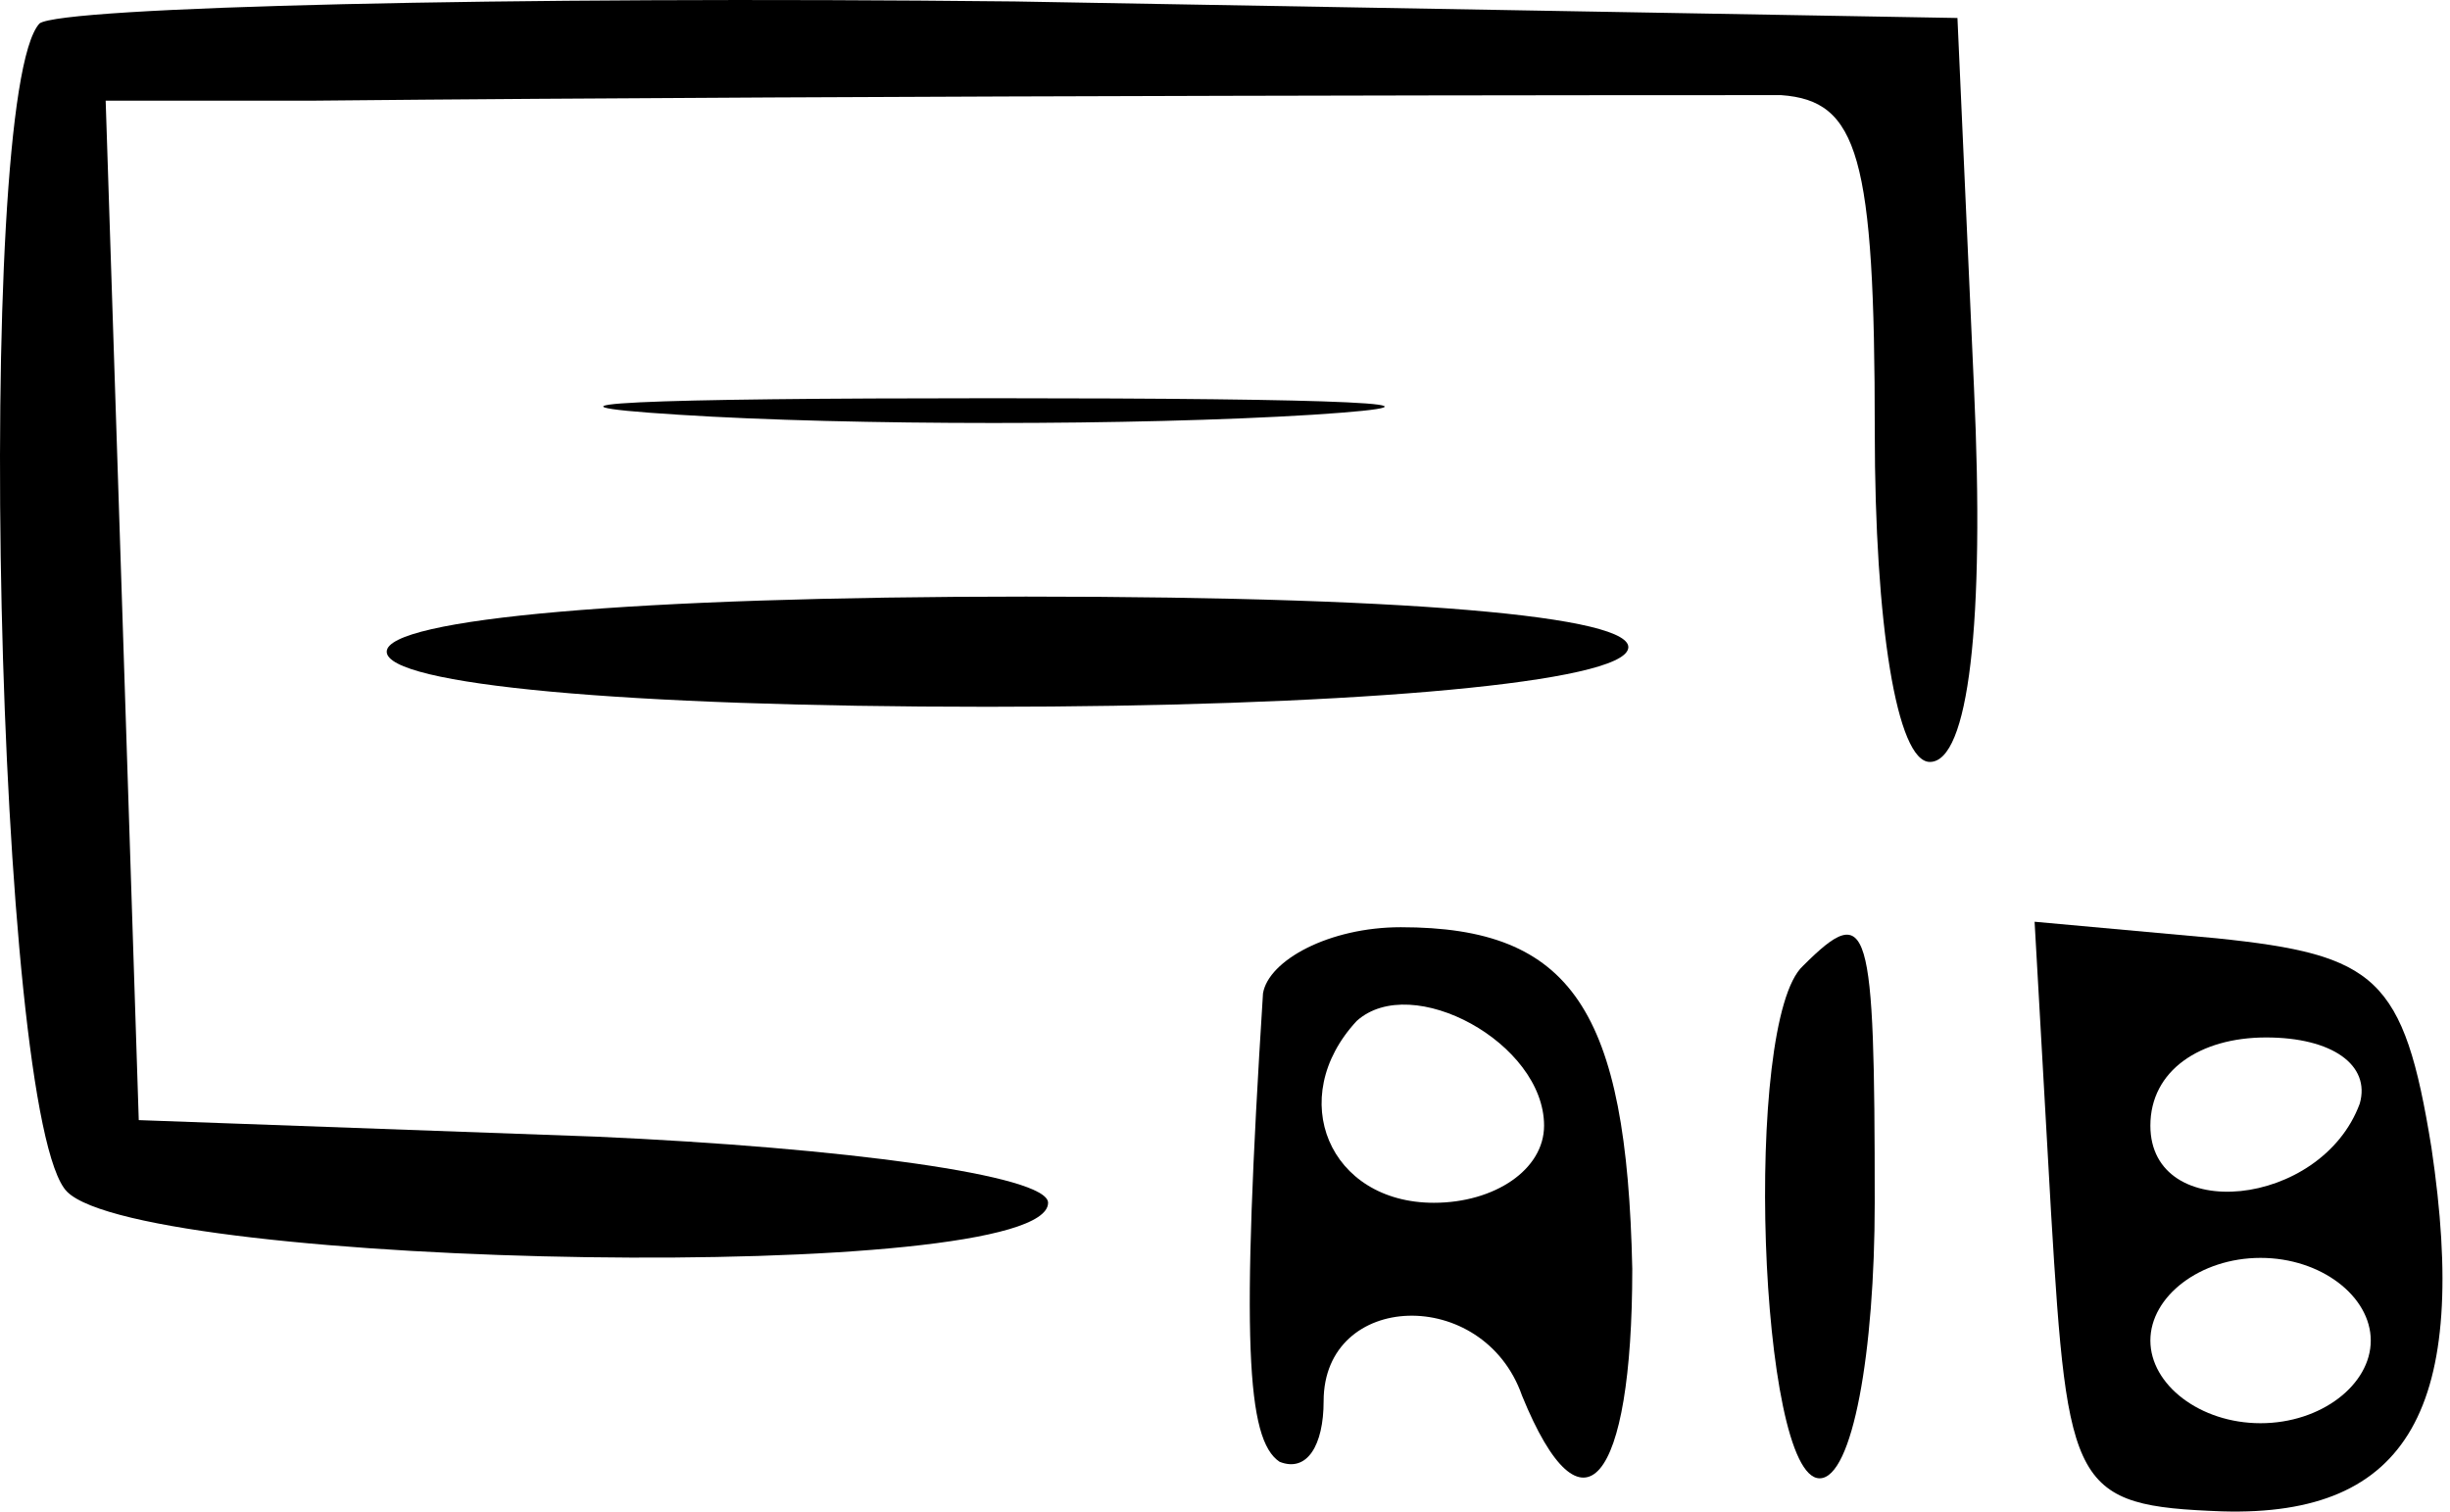 <svg width="47" height="29" viewBox="0 0 47 29" fill="none" xmlns="http://www.w3.org/2000/svg">
<path d="M0.758 0.45C-0.51 1.825 -0.087 21.49 1.287 22.864C2.767 24.344 20.106 24.662 20.106 23.076C20.106 22.547 16.194 22.018 11.437 21.807L2.662 21.49L2.344 11.657L2.027 1.931H6.045C16.934 1.825 32.476 1.825 34.168 1.825C35.648 1.931 35.965 2.988 35.965 8.274C35.965 11.975 36.388 14.618 37.022 14.618C37.762 14.618 38.079 11.975 37.868 7.428L37.551 0.345L19.472 0.028C9.639 -0.078 1.181 0.133 0.758 0.45Z" fill="black"/>
<path d="M13.023 7.957C16.3 8.168 21.798 8.168 25.181 7.957C28.459 7.745 25.71 7.64 19.049 7.64C12.388 7.64 9.639 7.745 13.023 7.957Z" fill="black"/>
<path d="M7.419 12.503C7.419 13.137 11.966 13.56 18.944 13.56C25.604 13.56 30.785 13.137 31.208 12.503C31.631 11.869 27.507 11.446 19.683 11.446C12.177 11.446 7.419 11.869 7.419 12.503Z" fill="black"/>
<path d="M24.229 19.058C23.806 25.719 23.912 27.622 24.547 28.045C25.075 28.256 25.392 27.727 25.392 26.882C25.392 24.767 28.458 24.662 29.198 26.776C30.361 29.631 31.313 28.468 31.313 24.344C31.207 19.375 30.15 17.789 26.872 17.789C25.498 17.789 24.335 18.424 24.229 19.058ZM29.621 21.596C29.621 22.441 28.67 23.076 27.507 23.076C25.498 23.076 24.652 21.067 26.027 19.587C27.084 18.635 29.621 20.01 29.621 21.596Z" fill="black"/>
<path d="M34.59 18.529C33.427 19.587 33.744 28.362 34.907 28.362C35.541 28.362 35.964 25.93 35.964 23.076C35.964 17.684 35.859 17.261 34.59 18.529Z" fill="black"/>
<path d="M39.348 23.287C39.666 28.573 39.771 28.89 42.626 28.996C46.221 29.102 47.383 26.988 46.644 22.018C46.115 18.741 45.586 18.318 42.52 18.001L39.031 17.684L39.348 23.287ZM45.269 21.173C44.529 23.181 41.252 23.498 41.252 21.596C41.252 20.538 42.203 19.904 43.472 19.904C44.74 19.904 45.48 20.433 45.269 21.173ZM45.48 25.719C45.48 26.565 44.529 27.305 43.366 27.305C42.203 27.305 41.252 26.565 41.252 25.719C41.252 24.873 42.203 24.133 43.366 24.133C44.529 24.133 45.48 24.873 45.48 25.719Z" fill="black"/>
</svg>
